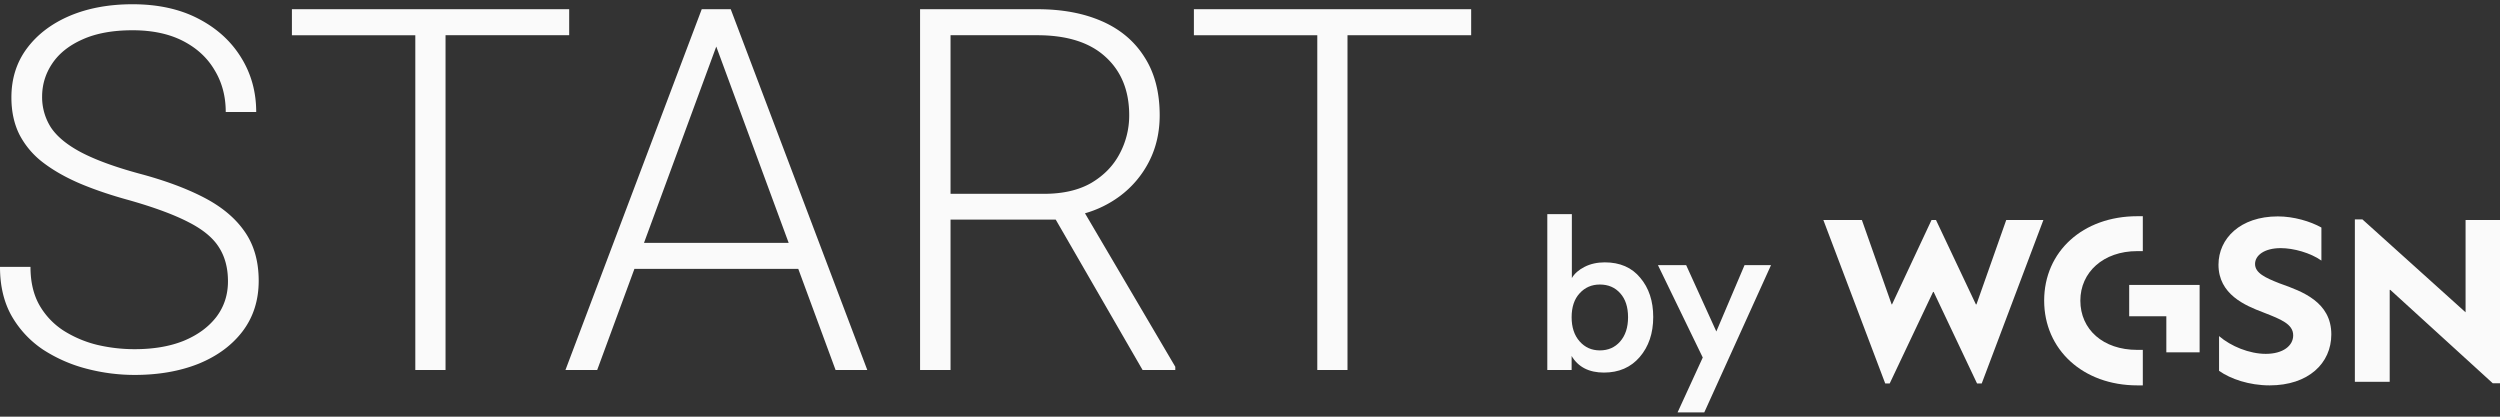 <svg width="144" height="24" fill="none" xmlns="http://www.w3.org/2000/svg"><rect width="100%" height="100%" fill="#333333" stroke="none"/><path d="M12.603 14.232c.352.543.528 1.2.528 1.97 0 .78-.223 1.465-.67 2.055-.448.58-1.071 1.038-1.87 1.37-.8.324-1.746.486-2.84.486-.714 0-1.423-.08-2.127-.243a6.507 6.507 0 0 1-1.942-.813A4.268 4.268 0 0 1 2.284 17.6c-.352-.61-.528-1.351-.528-2.227H0c0 1.095.224 2.037.67 2.826a5.805 5.805 0 0 0 1.814 1.942 8.508 8.508 0 0 0 2.512 1.099 10.89 10.89 0 0 0 2.754.356c1.38 0 2.607-.214 3.683-.642 1.075-.438 1.922-1.06 2.54-1.87.619-.818.928-1.789.928-2.911 0-1.123-.271-2.07-.813-2.84-.533-.771-1.314-1.423-2.341-1.956-1.028-.533-2.28-.995-3.754-1.385-1.39-.38-2.493-.785-3.311-1.213-.81-.428-1.39-.904-1.742-1.427a3.23 3.23 0 0 1-.514-1.784c0-.695.195-1.332.586-1.913.39-.58.97-1.042 1.74-1.384.781-.352 1.742-.528 2.884-.528 1.132 0 2.098.204 2.897.613.8.41 1.409.97 1.828 1.685.428.704.642 1.508.642 2.412h1.755c0-1.161-.29-2.208-.87-3.14-.58-.942-1.404-1.69-2.47-2.241C10.353.52 9.092.245 7.636.245c-1.36 0-2.57.223-3.625.67-1.047.448-1.87 1.076-2.47 1.885-.59.799-.884 1.736-.884 2.812 0 .818.157 1.536.47 2.155a4.797 4.797 0 0 0 1.357 1.598c.599.457 1.313.861 2.14 1.214.838.352 1.78.67 2.827.956 1.436.409 2.569.828 3.397 1.256.827.419 1.413.9 1.755 1.441ZM23.922 21.312h1.741V2.029h7.122V.53H16.814V2.03h7.108v19.283Z" fill="#fafafa"/><path fill-rule="evenodd" clip-rule="evenodd" d="M32.571 21.312h1.827l2.144-5.824h9.439l2.148 5.824h1.827L42.09.53h-1.67l-7.85 20.782Zm8.686-18.63L37.094 13.99h8.334L41.257 2.682ZM63.487 1.23c-1.057-.467-2.303-.7-3.74-.7h-6.751v20.782h1.755v-8.664h6.058l5.004 8.664h1.884v-.186l-5.202-8.84a6.233 6.233 0 0 0 1.976-.965 5.716 5.716 0 0 0 1.713-2.013c.41-.799.614-1.689.614-2.669 0-1.322-.29-2.436-.87-3.34-.572-.913-1.385-1.603-2.441-2.07Zm-8.736 9.934h5.381c1.095 0 2.003-.21 2.727-.628.723-.428 1.265-.985 1.627-1.67a4.655 4.655 0 0 0 .556-2.227c0-1.418-.456-2.54-1.37-3.368-.904-.828-2.212-1.242-3.925-1.242h-4.996v9.135Z" fill="#fafafa"/><path d="M75.876 21.312h1.74V2.029h7.123V.53H68.768V2.03h7.108v19.283Z" fill="#fafafa"/><path fill-rule="evenodd" clip-rule="evenodd" d="M90.526 21.312h-1.401v-8.979h1.414v3.684c.149-.257.392-.472.731-.645.34-.174.728-.26 1.166-.26.876 0 1.558.297 2.046.892.496.587.744 1.34.744 2.257 0 .934-.26 1.703-.78 2.307-.513.595-1.2.893-2.06.893-.86 0-1.48-.319-1.86-.955v.806Zm2.79-1.637c.306-.347.46-.814.46-1.401 0-.587-.15-1.046-.447-1.377-.298-.339-.69-.508-1.178-.508-.471 0-.86.17-1.166.508-.306.33-.459.79-.459 1.377 0 .578.153 1.041.46 1.389.305.347.694.52 1.165.52.48 0 .868-.17 1.166-.508Z" fill="#fafafa"/><path d="M98.166 23.755h-1.538l1.451-3.162-2.58-5.32h1.625l1.737 3.82 1.624-3.82h1.525l-3.844 8.482ZM143.585 22.078H144v-9.406h-1.983v5.317l-5.94-5.35h-.437v9.352h2.006v-5.296h.034l5.905 5.383ZM129.891 15.205c0-.49.527-.913 1.48-.913.739 0 1.714.272 2.342.717v-1.903c-.639-.358-1.592-.641-2.51-.641-2.163 0-3.418 1.272-3.418 2.784 0 1.707 1.535 2.349 2.566 2.74l.079.031c.957.375 1.658.65 1.658 1.296 0 .598-.583 1.066-1.58 1.066-.942 0-2.006-.435-2.69-1.023v2.001c.661.468 1.737.838 2.914.838 2.23 0 3.552-1.273 3.552-2.936 0-1.873-1.684-2.476-2.922-2.919l-.081-.029c-.796-.315-1.39-.587-1.39-1.109ZM124.781 20.295h1.917v-3.883h-4.057v1.806h2.14v2.077Z" fill="#fafafa"/><path d="M123.101 14.466h.325v-2.012h-.314c-3.138 0-5.368 2.034-5.368 4.861 0 2.816 2.23 4.883 5.368 4.883h.314v-2.045h-.325c-1.962 0-3.273-1.174-3.273-2.838 0-1.631 1.323-2.85 3.273-2.85ZM114.147 22.089l3.552-9.417h-2.14l-1.715 4.86h-.033l-2.298-4.86h-.257l-2.275 4.86h-.023l-1.714-4.86h-2.219l3.564 9.417h.257l2.499-5.274h.034l2.499 5.274h.269Z" fill="#fafafa"/></svg>